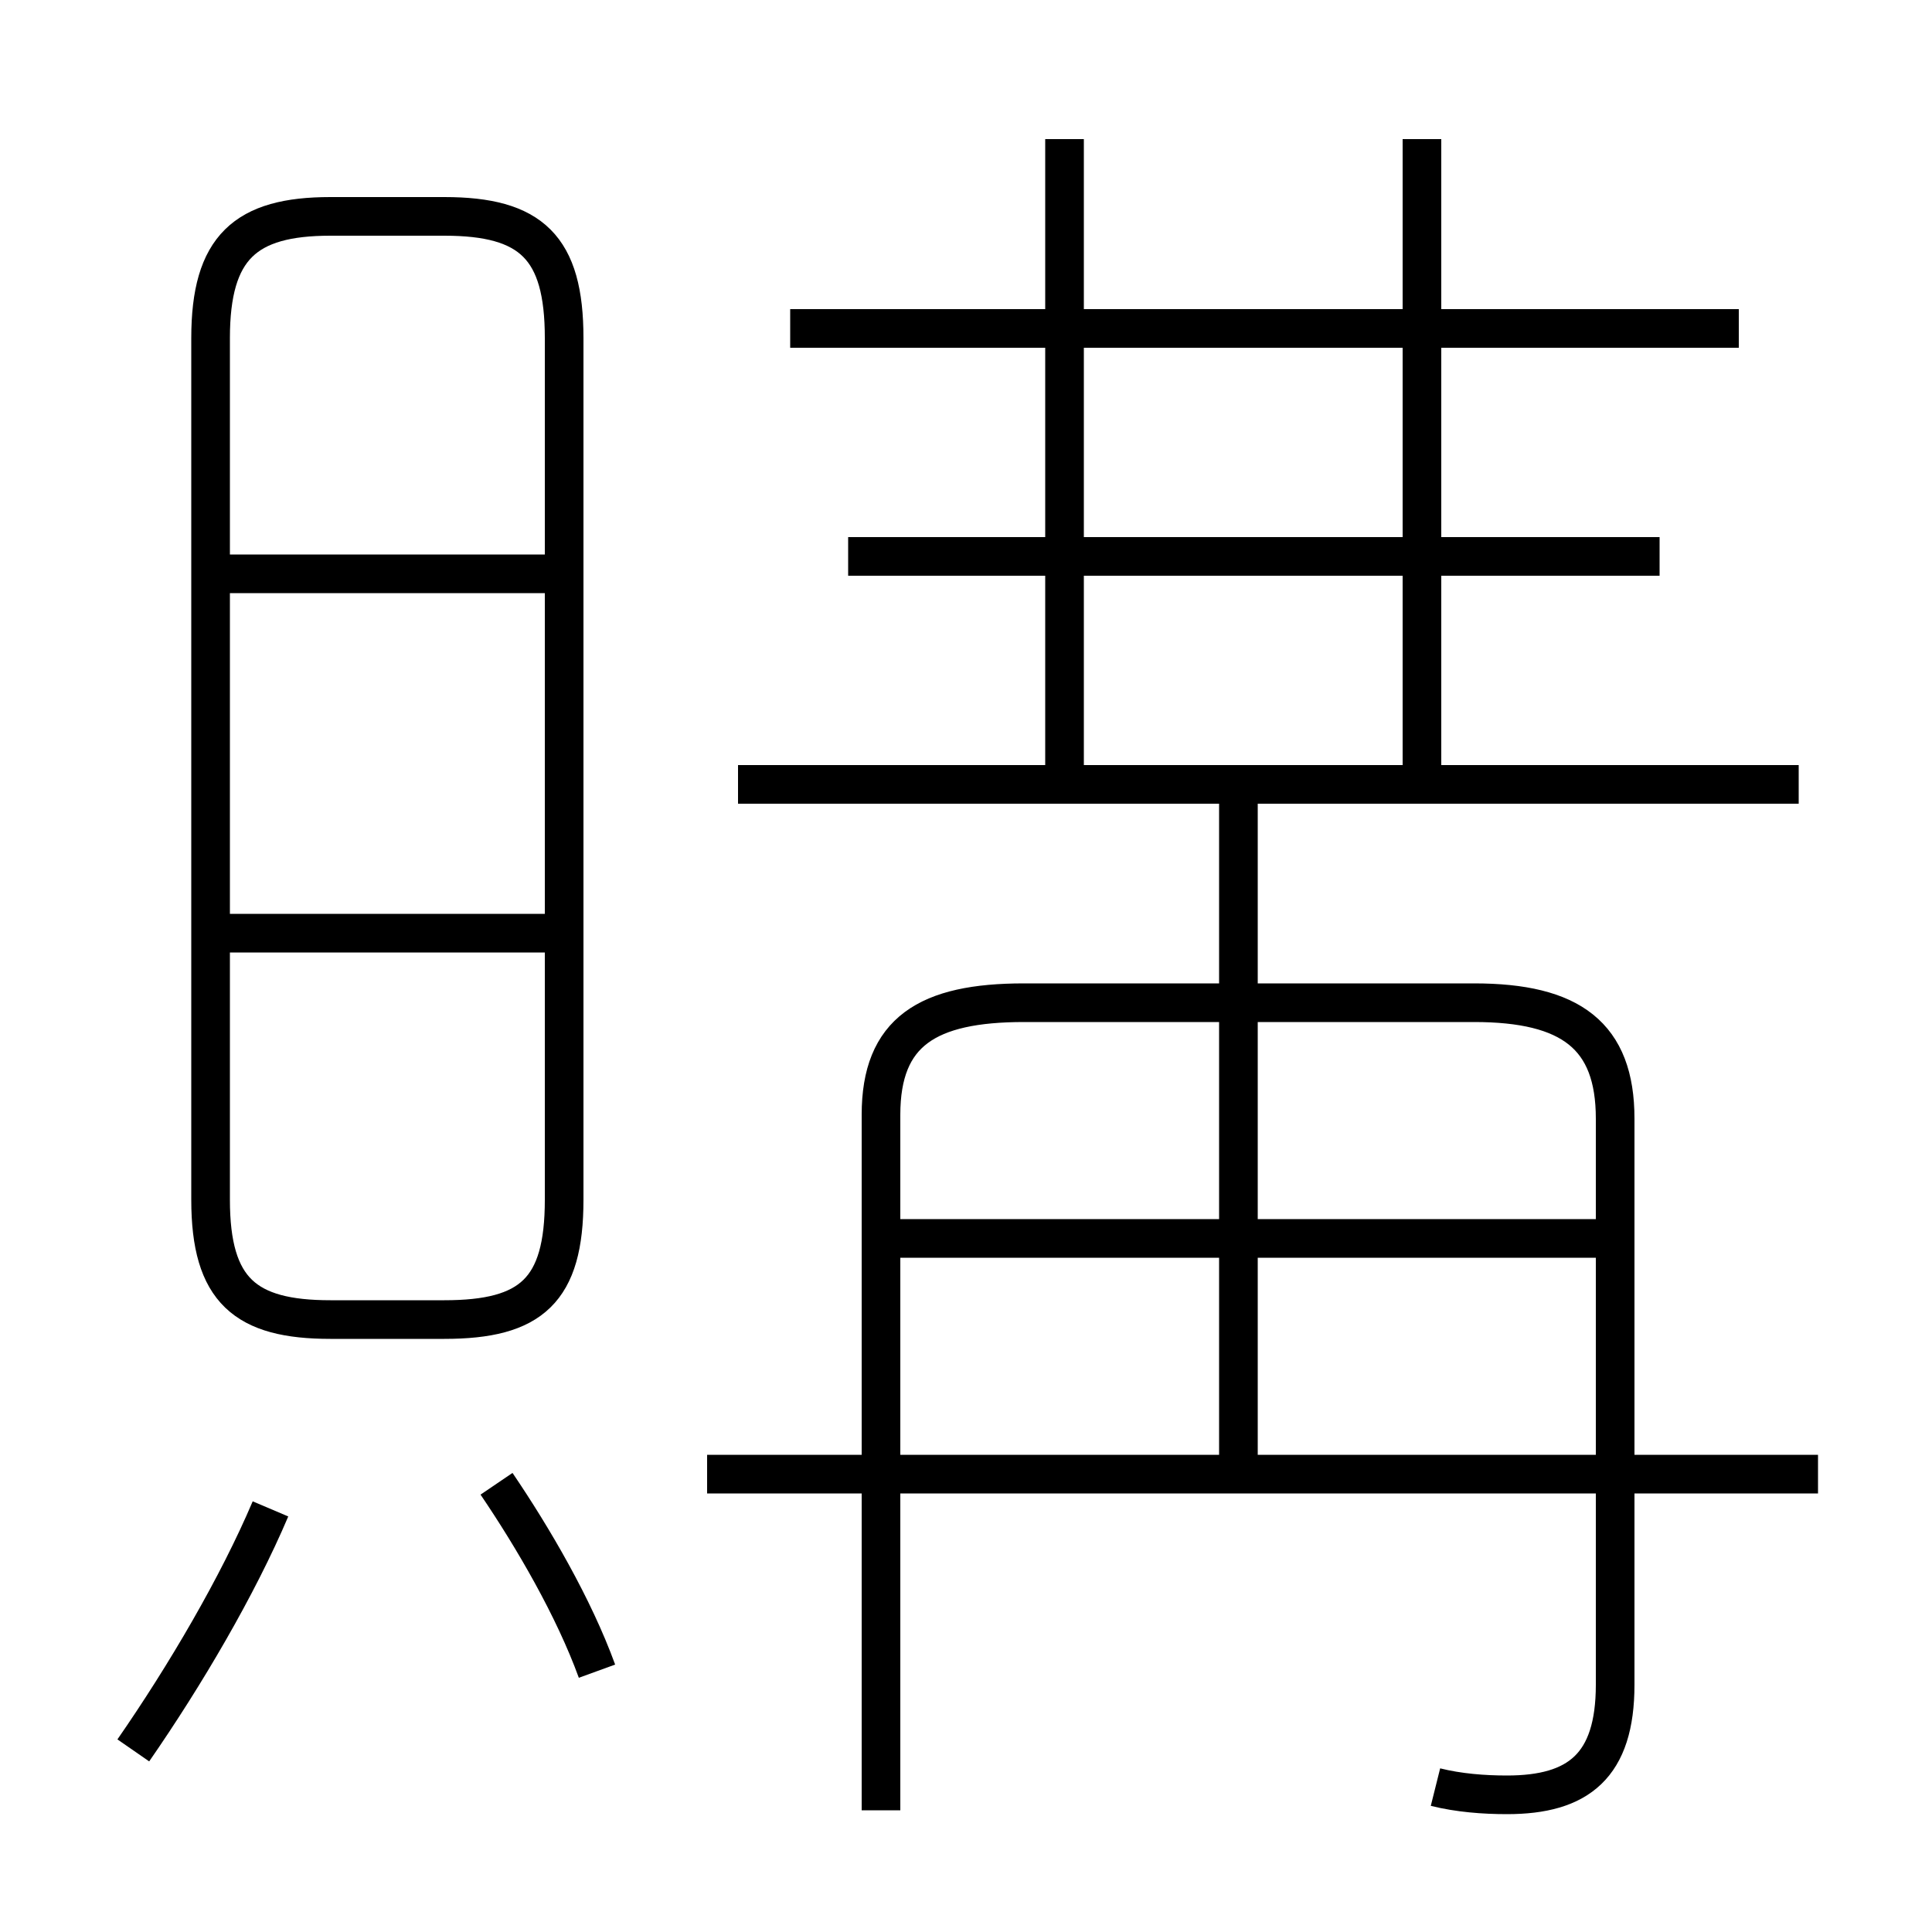 <?xml version='1.0' encoding='utf8'?>
<svg viewBox="0.0 -6.0 50.0 50.0" version="1.1" xmlns="http://www.w3.org/2000/svg">
<rect x="0.0" y="-6.0" width="50.0" height="50.0" fill="#808080" stroke="none"/>
<rect x="-1000" y="-1000" width="2000" height="2000" stroke="white" fill="white"/>
<g style="fill:white;stroke:#000000;  stroke-width:1">
<path d="M 37.15 2.25 C 37.75 2.4 38.4 2.45 39.0 2.45 C 40.85 2.45 41.8 1.7 41.8 -0.4 L 41.8 -15.05 C 41.8 -17.2 40.65 -18.05 38.15 -18.05 L 26.5 -18.05 C 24.0 -18.05 22.8 -17.3 22.8 -15.15 L 22.8 2.85 M 3.45 1.3 C 4.8 -0.65 6.15 -2.95 7.0 -4.95 M 15.45 -0.75 C 14.85 -2.4 13.8 -4.2 12.85 -5.6 M 14.1 -19.85 L 5.55 -19.85 M 8.55 -9.85 L 11.5 -9.85 C 13.75 -9.85 14.6 -10.6 14.6 -12.95 L 14.6 -35.25 C 14.6 -37.6 13.75 -38.4 11.5 -38.4 L 8.55 -38.4 C 6.35 -38.4 5.45 -37.6 5.45 -35.25 L 5.45 -12.95 C 5.45 -10.6 6.35 -9.85 8.55 -9.85 Z M 47.05 -5.85 L 18.3 -5.85 M 14.1 -29.15 L 5.55 -29.15 M 41.6 -11.95 L 23.0 -11.95 M 32.05 -6.05 L 32.05 -23.35 M 46.55 -23.7 L 19.1 -23.7 M 27.55 -23.7 L 27.55 -40.4 M 42.95 -29.6 L 21.95 -29.6 M 45.0 -35.5 L 20.45 -35.5 M 36.8 -23.7 L 36.8 -40.4" transform="translate(0.0 38.0)" />
</g>
</svg>